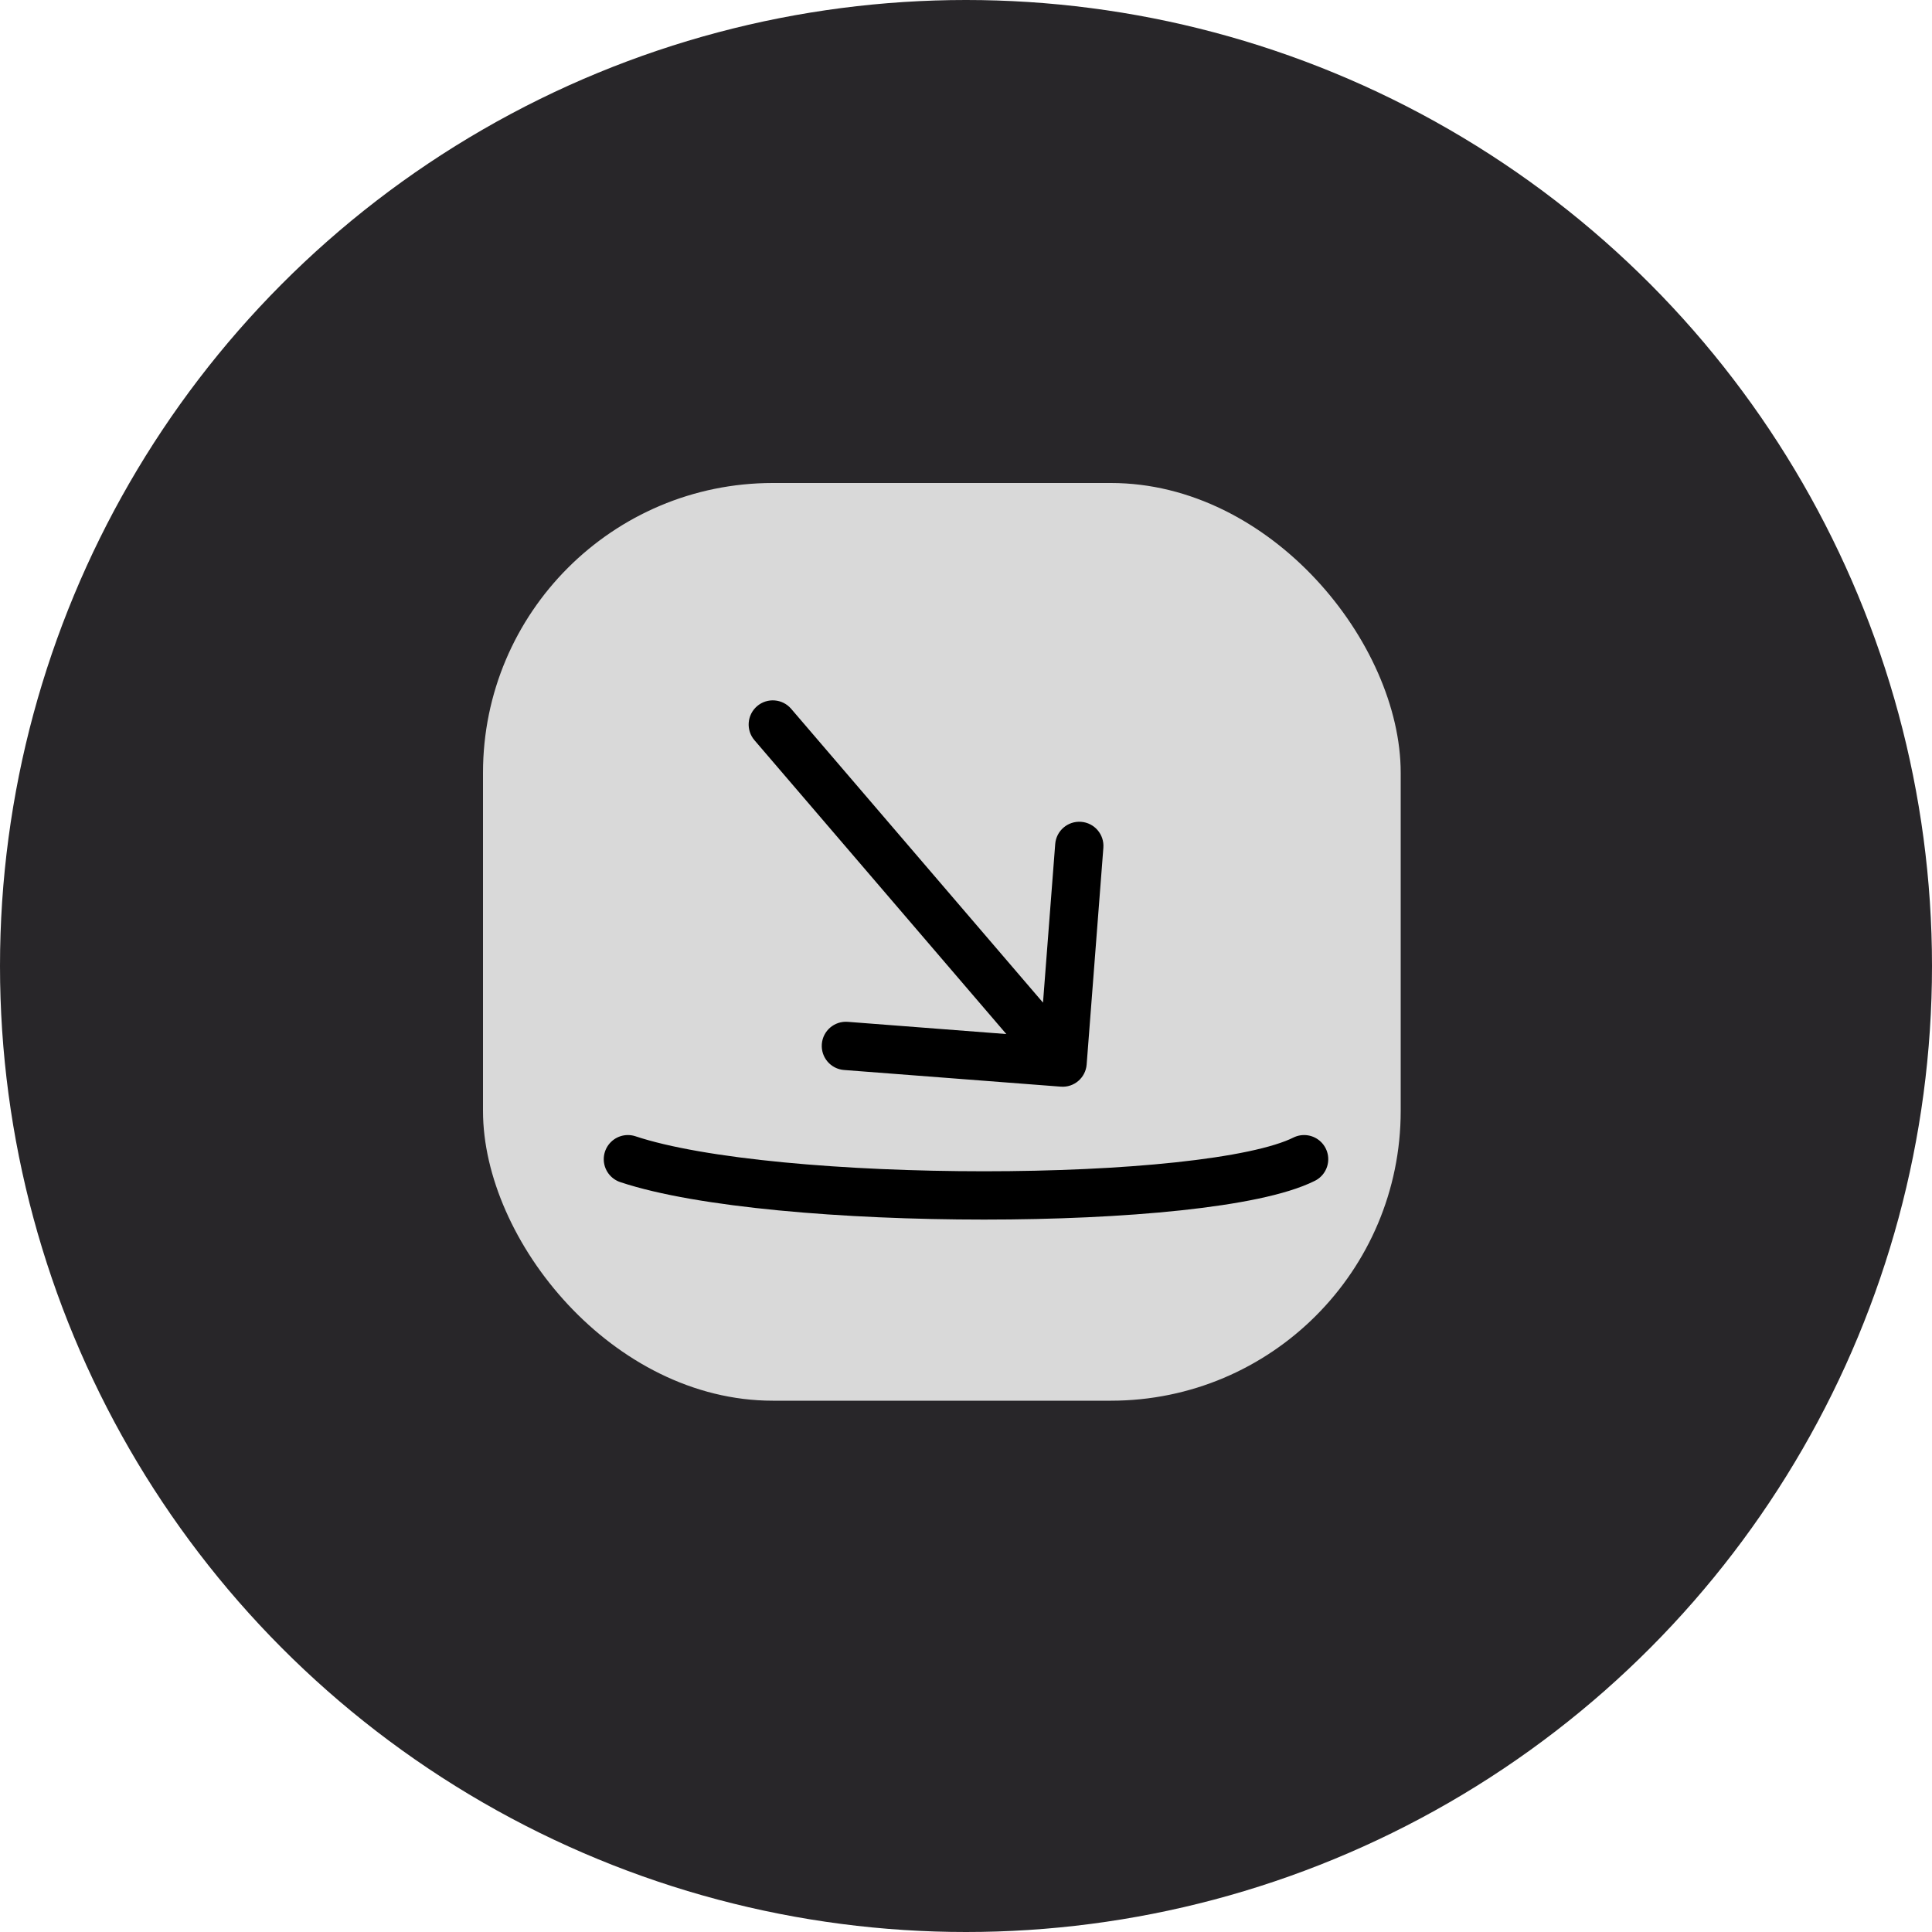 <svg width="40" height="40" viewBox="0 0 40 40" fill="none" xmlns="http://www.w3.org/2000/svg">
<circle cx="20" cy="20" r="20" fill="#282629"/>
<rect x="10" y="10" width="19" height="19" rx="6" fill="#D9D9D9"/>
<path d="M16.38 14.675C16.2 14.465 15.884 14.441 15.675 14.62C15.465 14.8 15.441 15.116 15.62 15.325L16.38 14.675ZM21.962 22.498C22.237 22.52 22.477 22.314 22.498 22.038L22.844 17.552C22.865 17.276 22.659 17.036 22.384 17.015C22.108 16.994 21.868 17.2 21.847 17.475L21.54 21.463L17.552 21.156C17.276 21.135 17.036 21.341 17.015 21.616C16.994 21.892 17.2 22.132 17.475 22.153L21.962 22.498ZM15.62 15.325L21.62 22.325L22.38 21.675L16.38 14.675L15.62 15.325Z" fill="black"/>
<path d="M13 24C16 25 25 25 27 24" stroke="black" stroke-linecap="round"/>
</svg>
